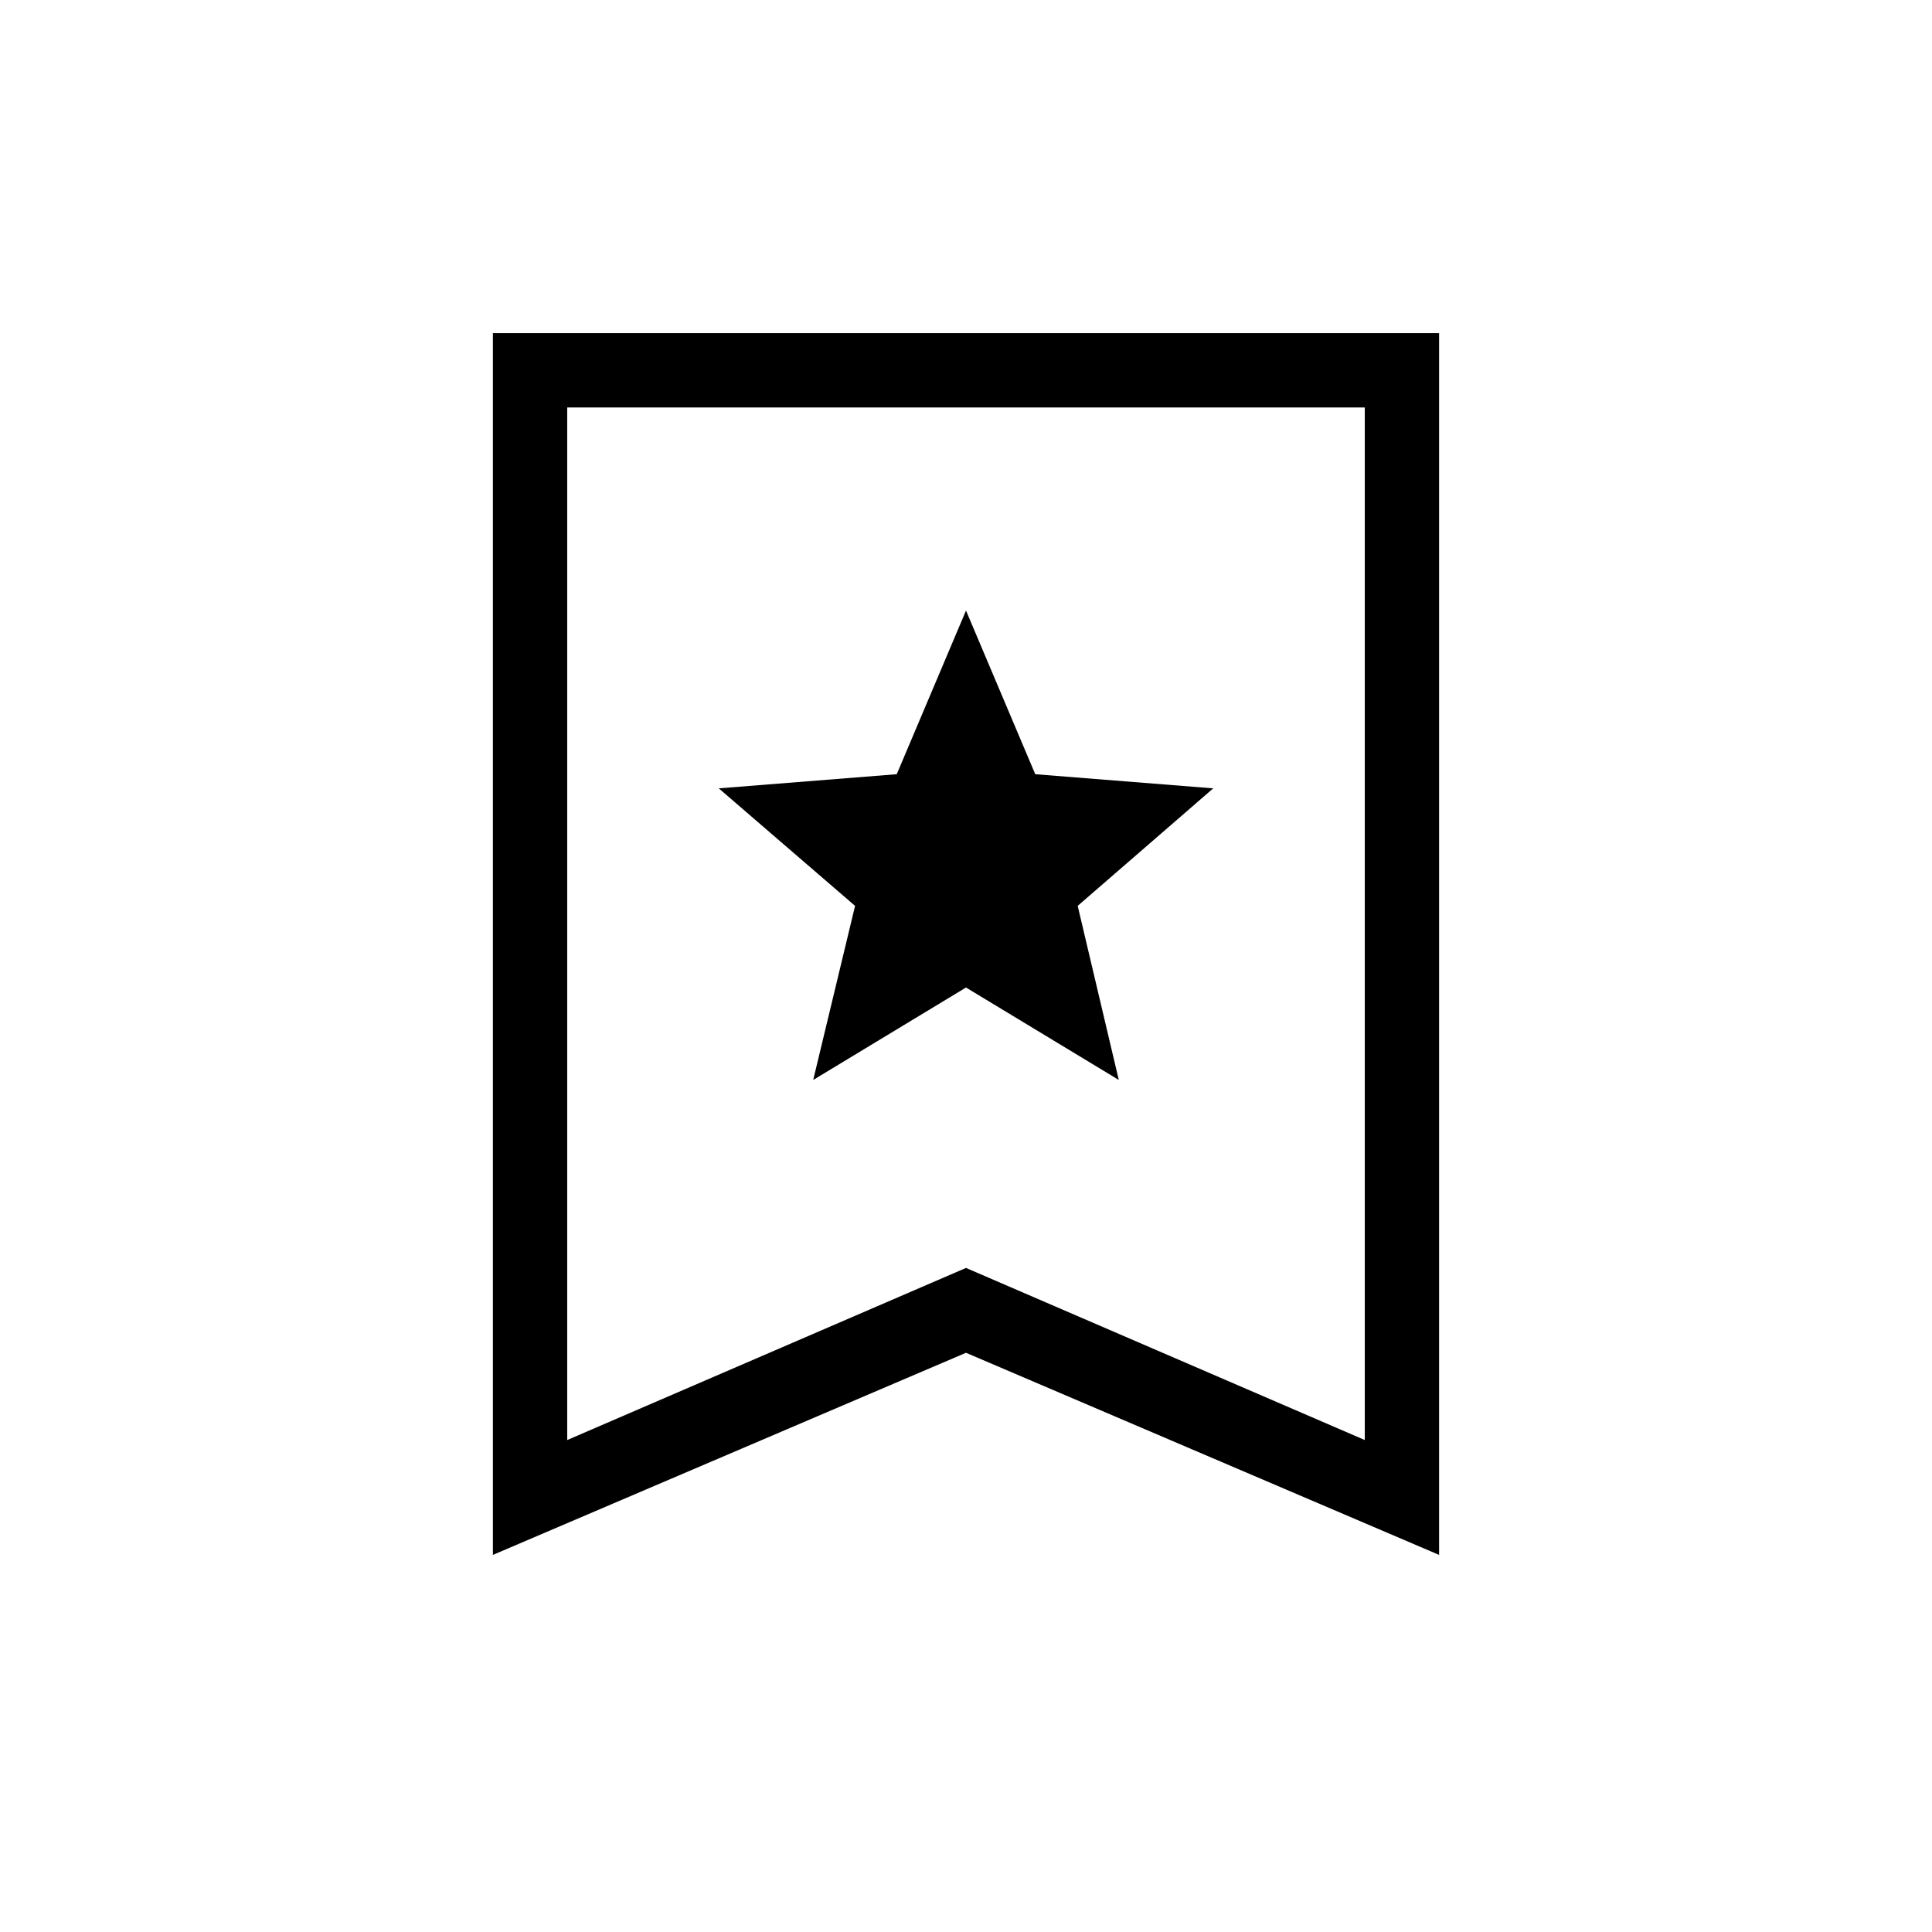 <svg xmlns="http://www.w3.org/2000/svg" height="24" viewBox="0 -960 960 960" width="24"><path d="M404.08-423.38 480-469.31l75.92 45.93-20.42-86.5 67.35-58.39-88.44-7.03L480-656.62l-34.41 81.32-88.44 7.03 67.73 58.39-20.8 86.5Zm-159.16 236v-607.08h470.16v607.08L480-287.81 244.92-187.38Zm36.93-57.08L480-329.97l198.15 85.51v-513.08h-396.3v513.08Zm0-513.08h396.3-396.3Z"/></svg>